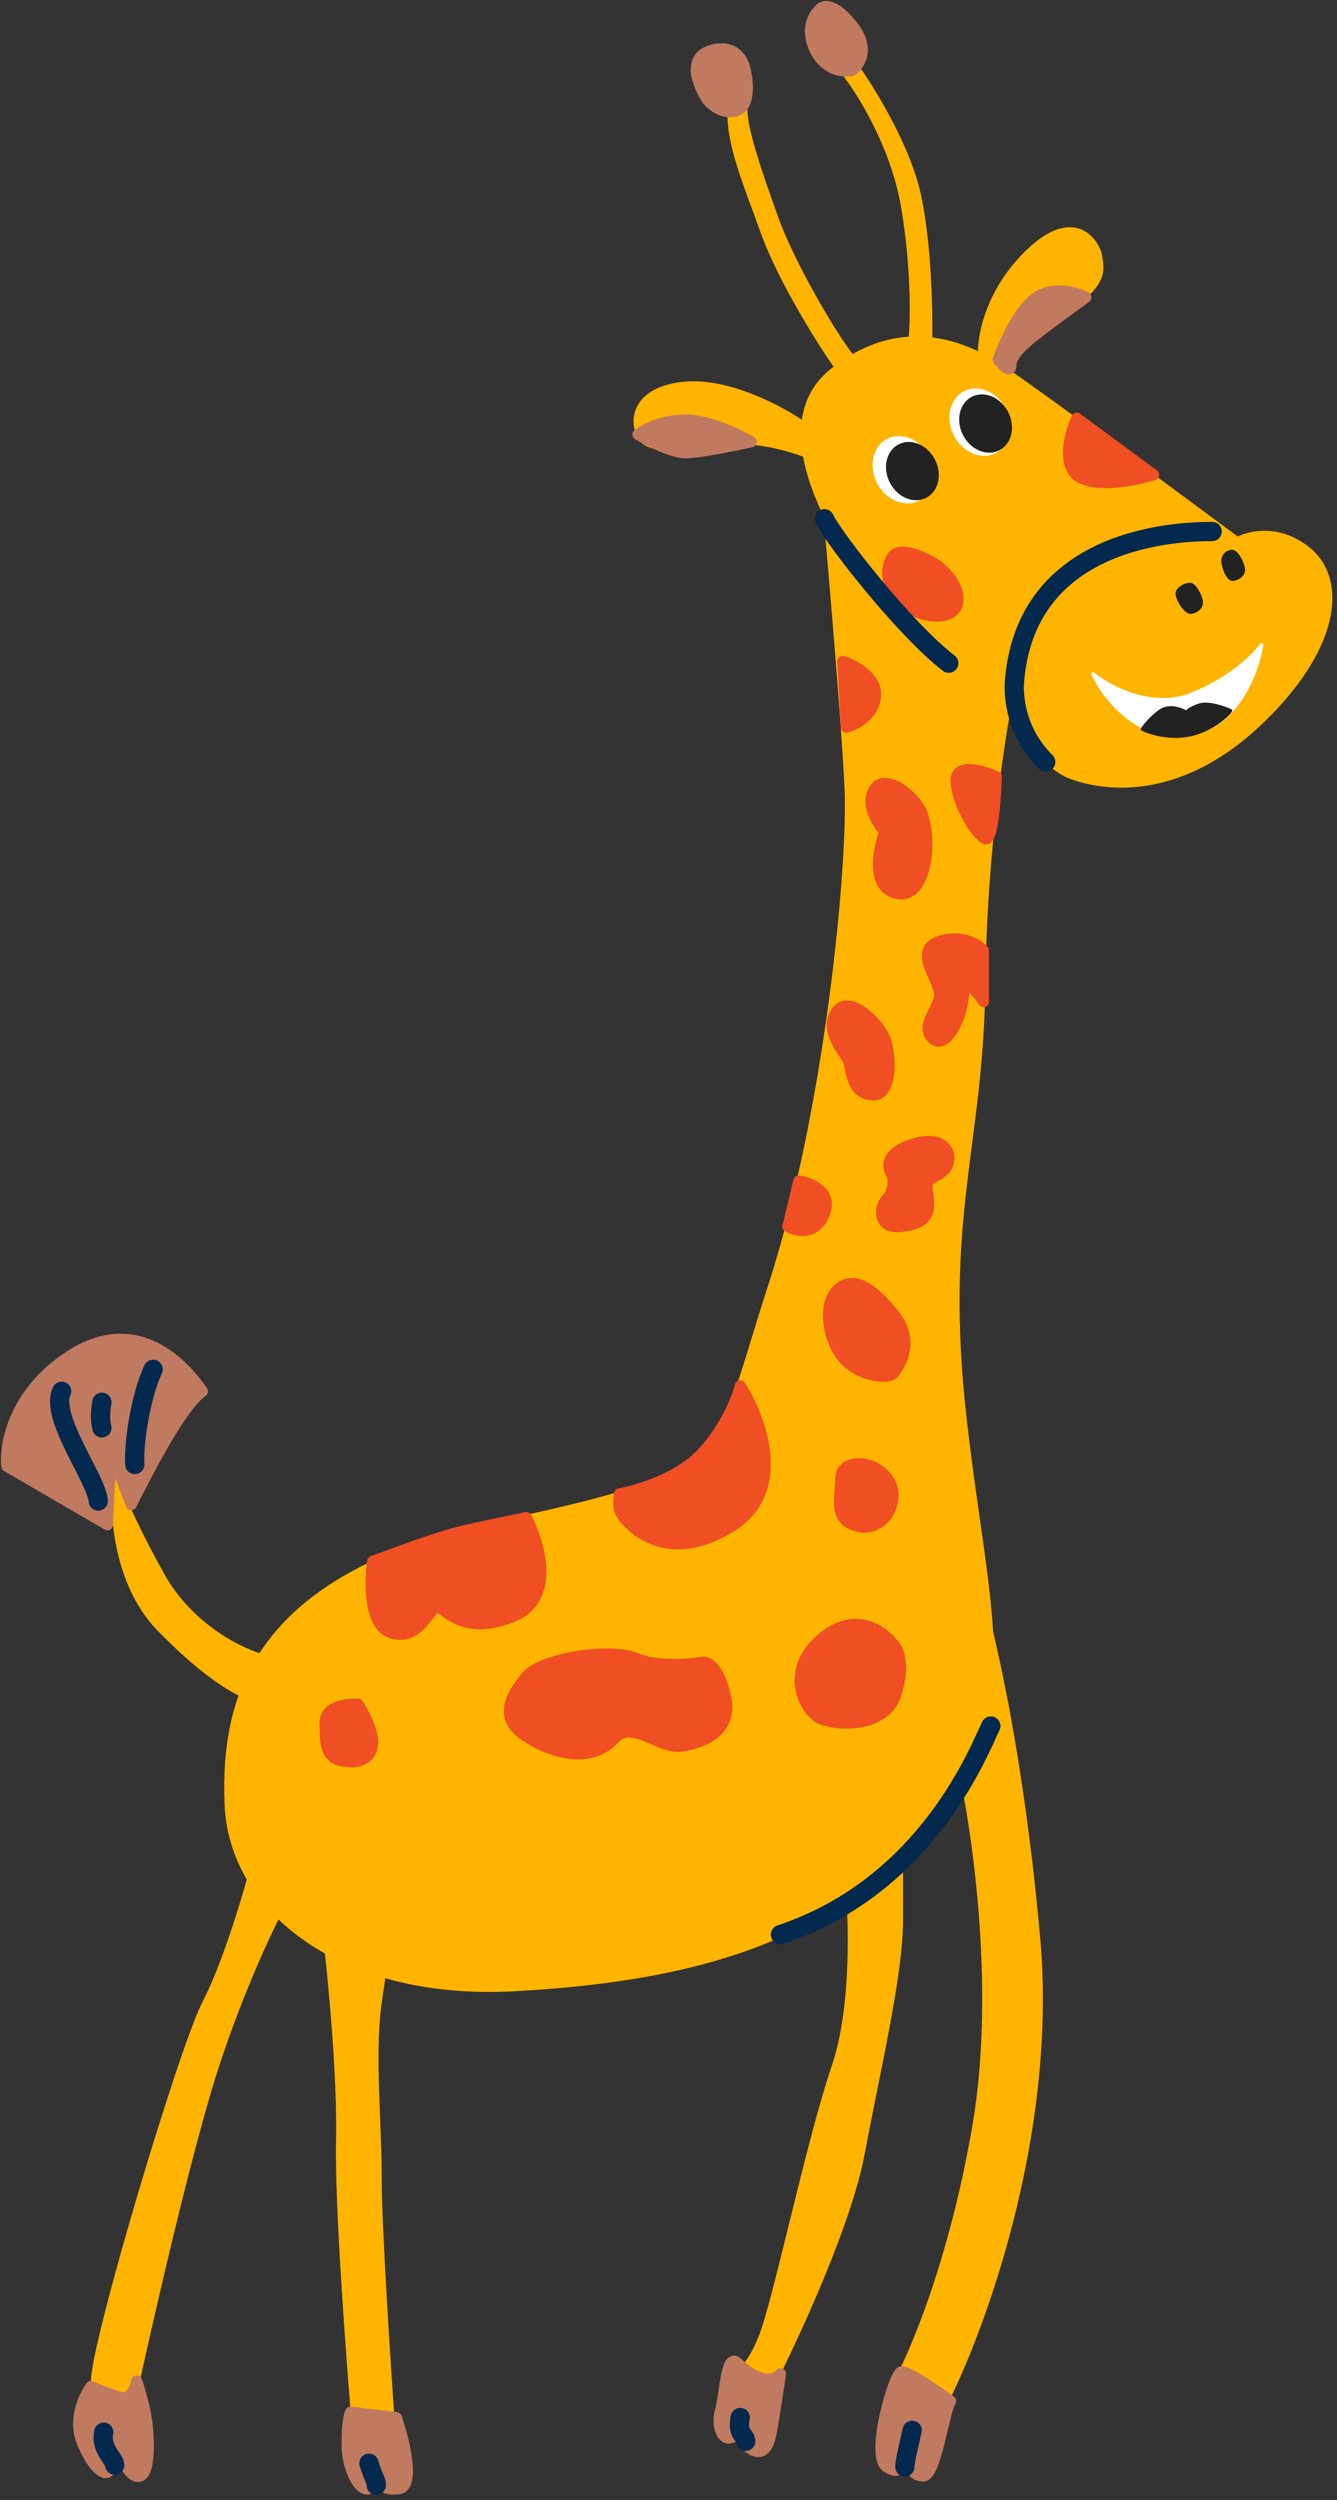 <svg xmlns="http://www.w3.org/2000/svg" width="207" height="387" fill="none"><rect width="100%" height="100%" fill="#333333" stroke="none"/><path fill="#FFB400" stroke="#FFB400" stroke-width=".566" d="M25.126 243.693c4.531 8.155 12.46 11.893 15.858 12.743l-2.831 6.23c-1.605-.472-6.57-3.228-13.593-10.478-7.023-7.249-7.457-19.067-6.796-24.07.566 1.793 2.831 7.419 7.362 15.575Z"/><path fill="#FFB400" d="M31.637 309.957c2.945-5.663 5.947-15.575 7.08-19.822l5.663 3.964c-1.888 3.398-6.683 13.31-10.76 25.77-4.078 12.46-10.195 39.173-12.744 50.972-2.17 1.228-6.513 2.492-6.513-2.265 0-5.947 13.593-51.539 17.274-58.619m20.673 21.522c.226-9.741-1.228-25.014-1.983-31.433l10.478-2.832c-.283 1.605-1.076 6.4-1.983 12.743-1.132 7.929 0 18.407 0 27.469 0 7.249 1.322 27.752 1.983 37.097l-5.947 2.265c-.944-11.044-2.775-35.567-2.549-45.309m76.743-11.61c3.171-9.289 2.643-23.693 1.982-29.734l8.495-6.23v13.309c0 8.496-3.398 22.655-5.947 36.247-2.039 10.875-10.289 28.696-14.159 36.248l-5.947-2.266c.661 0 2.436-1.132 4.248-5.663 2.266-5.664 7.363-30.301 11.328-41.911m21.804 9.062c3.625-21.296-.188-46.631-2.548-56.637l2.548-29.168c2.171 6.325 7.193 26.563 9.912 56.92 2.718 30.357-8.684 61.167-14.726 72.778l-7.929-3.115c2.738-4.72 9.119-19.483 12.743-40.778"/><path stroke="#FFB400" stroke-width=".566" d="M31.637 309.957c2.945-5.663 5.947-15.575 7.08-19.822l5.663 3.964c-1.888 3.398-6.683 13.31-10.76 25.77-4.078 12.46-10.195 39.173-12.744 50.972-2.17 1.228-6.513 2.492-6.513-2.265 0-5.947 13.593-51.539 17.274-58.619Zm20.673 21.522c.226-9.741-1.228-25.014-1.983-31.433l10.478-2.832c-.283 1.605-1.076 6.4-1.983 12.743-1.132 7.929 0 18.407 0 27.469 0 7.249 1.322 27.752 1.983 37.097l-5.947 2.265c-.944-11.044-2.775-35.567-2.549-45.309Zm76.742-11.61c3.171-9.289 2.643-23.693 1.982-29.734l8.495-6.23v13.309c0 8.496-3.398 22.655-5.947 36.247-2.039 10.875-10.289 28.696-14.159 36.248l-5.947-2.266c.661 0 2.436-1.132 4.248-5.663 2.266-5.664 7.363-30.301 11.328-41.911Zm21.804 9.062c3.625-21.296-.188-46.631-2.548-56.637l2.548-29.168c2.171 6.325 7.193 26.563 9.912 56.92 2.718 30.357-8.684 61.167-14.726 72.778l-7.929-3.115c2.738-4.72 9.119-19.483 12.743-40.778Z"/><path fill="#FFB400" stroke="#FFB400" stroke-width=".566" d="M152.274 152.225c.226-20.389 3.115-38.89 4.531-45.592l-29.168-28.318c.944 10.477 2.945 33.868 3.398 43.609.567 12.177-3.115 50.407-11.893 77.309s-4.815 28.601-42.195 36.53-42.477 26.62-41.91 43.327c.566 16.708 17.84 30.301 44.46 28.885 26.618-1.416 48.706-7.08 63.998-25.203 15.292-18.124 9.628-30.867 5.947-62.584-3.681-31.716 2.549-42.477 2.832-67.963Z"/><path fill="#FFB400" d="M158.785 39.236c-6.117 6.116-7.268 13.12-7.08 15.858l5.098 2.832c-.944-.944-1.076-3.908 5.946-8.213 8.779-5.38 7.93-7.646 7.646-9.911-.283-2.266-3.964-8.212-11.61-.566m-26.053-28.885c2.171 3.02 7.023 10.818 9.062 17.84 2.008 6.916 2.35 18.791 2.27 24.11l-3.119.244c.283-2.832.453-10.874-1.133-20.389s-6.891-17.935-9.345-20.955zm-3.115 46.725c-2.171-3.02-8.778-13.31-11.61-21.239-2.422-6.78-5.178-13.087-5.097-18.406l2.548-.85c-.283 2.832 2.266 10.195 4.814 17.274s9.156 18.218 11.611 21.239zm-23.221 2.266c6.797-.454 14.915 3.964 18.124 6.23l.566 5.097c-2.171-.85-7.249-2.436-10.194-1.983-3.682.567-13.593 1.983-15.575-.566s-1.416-8.212 7.079-8.779"/><path stroke="#FFB400" stroke-width=".566" d="m144.06 52.545.004-.244m0 0c.08-5.319-.262-17.194-2.27-24.11-2.039-7.022-6.891-14.82-9.062-17.84l-2.265.85c2.454 3.02 7.759 11.44 9.345 20.955s1.416 17.557 1.133 20.39zm-31.154-34.87c-.002.08.566-.045 0 0Zm0 0c-.081 5.319 2.675 11.625 5.097 18.406 2.832 7.93 9.439 18.218 11.61 21.24l2.266-1.983c-2.455-3.02-9.062-14.16-11.611-21.239-2.548-7.08-5.097-14.442-4.814-17.274zm38.795 37.663c-.188-2.738.963-9.742 7.08-15.858 7.646-7.646 11.327-1.7 11.61.566.284 2.265 1.133 4.53-7.646 9.911-7.022 4.305-6.89 7.269-5.946 8.213zM124.52 65.572c-3.209-2.266-11.327-6.684-18.124-6.23-8.495.566-9.061 6.23-7.08 8.778 1.983 2.549 11.894 1.133 15.576.566 2.945-.453 8.023 1.133 10.194 1.983z"/><path fill="#FFB400" stroke="#FFB400" stroke-width=".566" d="M155.104 56.793c5.437 3.625 26.619 19.256 36.531 26.619l-20.389 12.46-13.876 11.893c-4.72-1.982-15.745-7.985-22.088-16.14-7.929-10.195-16.425-26.337-6.514-34.266s19.54-5.097 26.336-.566Z"/><path fill="#FFB400" stroke="#FFB400" stroke-width=".566" d="M161.618 94.456c7.929-10.194 22.56-11.233 28.884-10.478 1.888-1.321 6.91-3.001 11.894.85 6.23 4.814 4.814 15.858-7.646 27.469-12.46 11.61-24.07 9.911-29.168 7.929-5.097-1.983-13.875-13.027-3.964-25.77Z"/><path fill="#fff" stroke="#fff" stroke-linejoin="round" stroke-width=".566" d="M183.706 113.712c7.702-.906 10.95-9.628 11.61-13.876-1.038 1.511-4.644 5.154-10.76 7.646-6.117 2.492-12.744-1.038-15.292-3.115 1.604 3.493 6.739 10.252 14.442 9.345Z"/><path fill="#222" stroke="#222" stroke-linejoin="round" stroke-width=".566" d="M185.688 109.182c1.359-.453 3.776.377 4.814.849-.755.944-3.058 3.002-6.23 3.682-3.172.679-6.23-.284-7.363-.85.378-.566 1.473-1.926 2.832-2.832s3.209-.189 3.965.283c.094-.188.623-.679 1.982-1.132Z"/><path fill="#F04E23" d="M166.999 73.784c-2.719-1.812-1.322-6.796-.283-9.062l11.893 8.779c-2.737.85-8.892 2.095-11.61.283m-28.885 12.46c1.133-1.812 5.003 0 6.797 1.133 1.227.85 3.624 3.171 3.398 5.663-.283 3.115-5.097 2.832-7.929.85s-3.682-5.38-2.266-7.646m-2.548 21.522c.226-2.945-3.304-4.814-5.098-5.381l.567 10.195c1.416-.378 4.304-1.869 4.531-4.814m12.46 13.026c0-2.718 4.153-1.51 6.23-.566-.095 3.398-.567 10.081-1.699 9.628-1.416-.566-4.531-5.664-4.531-9.062m-12.46 1.133c1.812-2.266 6.655 1.699 7.362 4.531.284 1.133.567 1.812.567 4.531 0 3.398-1.416 8.778-5.381 7.079-3.171-1.359-2.076-6.796-1.132-9.345-1.227-1.321-3.229-4.531-1.416-6.796m9.911 23.787c3.398-1.133 5.947.472 6.796 1.416v7.929c-.943-1.51-2.888-3.795-3.115-.849-.283 3.681-2.831 8.495-4.814 6.513-1.982-1.983 1.133-4.531 1.133-6.797s-4.248-6.796 0-8.212m-15.858 10.761c1.812-2.265 5.664 1.133 7.079 3.681s1.53 9.345-1.415 9.345c-3.682 0-3.399-4.247-3.965-5.38s-3.965-4.814-1.699-7.646m11.61 20.672c4.078-1.359 5.475.567 5.664 1.699.283 2.832-2.549 3.115-3.115 3.965s0 1.699 0 3.681c0 1.983-1.133 3.115-4.531 3.398-3.398.284-3.115-3.115-1.982-4.247 1.133-1.133 1.133-3.115.849-3.682-.283-.566-1.982-3.115 3.115-4.814m-13.592 10.761c1.359-3.398-2.077-4.814-3.965-5.097l-1.699 7.079c1.322.756 4.304 1.416 5.664-1.982m1.982 20.956c-1.812-3.399-1.982-7.929.566-9.629s5.494.85 8.213 4.248c3.398 4.248.849 7.929 0 9.062-.85 1.133-6.514.566-8.779-3.681m-16.425 27.468c8.836-5.437 4.626-16.802 1.416-21.805-.472 1.888-2.322 6.627-5.947 10.478s-10.005 5.758-12.743 6.23c-.094.472-.226 1.642 0 2.549.284 1.132 6.23 9.345 17.274 2.548m16.991-7.646c0-2.492 4.531-3.115 7.08 0 2.548 3.115-.154 8.465-4.248 7.646-4.248-.849-2.832-4.531-2.832-7.646m-2.548 24.637c5.21-4.078 9.533-.566 11.044 1.699.566.755 1.359 3.285 0 7.363-1.699 5.097-9.062 4.814-11.611 3.681-2.548-1.132-5.947-7.646.567-12.743m-29.168 3.398c3.172 1.36 8.307.944 10.478.567.755 0 2.492 1.076 3.398 5.38 1.133 5.381-3.398 7.08-6.796 7.646s-7.646-4.248-10.478-1.133-7.646 3.115-13.027 0-2.831-6.796-.566-9.628 13.026-4.531 16.991-2.832m-18.973-6.513c6.57-2.718 4.059-11.327 1.982-15.292-2.549.567-7.08 1.416-10.478 2.266-3.398.849-9.817 3.209-13.31 4.531-.471 3.209-.566 9.911 2.833 11.044 4.247 1.416 5.946-3.682 7.08-3.965 1.132-.283 3.68 4.814 11.893 1.416m-29.168 16.425c0-2.492 3.398-2.926 5.097-2.832.756 1.133 2.266 3.908 2.266 5.947 0 2.548-2.266 3.398-4.814 2.832s-2.549-2.832-2.549-5.947"/><path stroke="#F04E23" stroke-linejoin="round" stroke-width="1.699" d="M166.999 73.784c-2.719-1.812-1.322-6.796-.283-9.062l11.893 8.779c-2.737.85-8.892 2.095-11.61.283Zm-28.885 12.46c1.133-1.812 5.003 0 6.797 1.133 1.227.85 3.624 3.171 3.398 5.663-.283 3.115-5.097 2.832-7.929.85s-3.682-5.38-2.266-7.646Zm-2.548 21.522c.226-2.945-3.304-4.814-5.098-5.381l.567 10.195c1.416-.378 4.304-1.869 4.531-4.814Zm12.46 13.026c0-2.718 4.153-1.51 6.23-.566-.095 3.398-.567 10.081-1.699 9.628-1.416-.566-4.531-5.664-4.531-9.062Zm-12.46 1.133c1.812-2.266 6.655 1.699 7.362 4.531.284 1.133.567 1.812.567 4.531 0 3.398-1.416 8.778-5.381 7.079-3.171-1.359-2.076-6.796-1.132-9.345-1.227-1.321-3.229-4.531-1.416-6.796Zm9.911 23.787c3.398-1.133 5.947.472 6.796 1.416v7.929c-.943-1.51-2.888-3.795-3.115-.849-.283 3.681-2.831 8.495-4.814 6.513-1.982-1.983 1.133-4.531 1.133-6.797s-4.248-6.796 0-8.212Zm-15.858 10.761c1.812-2.265 5.664 1.133 7.079 3.681s1.53 9.345-1.415 9.345c-3.682 0-3.399-4.247-3.965-5.38s-3.965-4.814-1.699-7.646Zm11.61 20.672c4.078-1.359 5.475.567 5.664 1.699.283 2.832-2.549 3.115-3.115 3.965s0 1.699 0 3.681c0 1.983-1.133 3.115-4.531 3.398-3.398.284-3.115-3.115-1.982-4.247 1.133-1.133 1.133-3.115.849-3.682-.283-.566-1.982-3.115 3.115-4.814Zm-13.592 10.761c1.359-3.398-2.077-4.814-3.965-5.097l-1.699 7.079c1.322.756 4.304 1.416 5.664-1.982Zm1.982 20.956c-1.812-3.399-1.982-7.929.566-9.629s5.494.85 8.213 4.248c3.398 4.248.849 7.929 0 9.062-.85 1.133-6.514.566-8.779-3.681Zm-16.425 27.468c8.836-5.437 4.626-16.802 1.416-21.805-.472 1.888-2.322 6.627-5.947 10.478s-10.005 5.758-12.743 6.23c-.094.472-.226 1.642 0 2.549.284 1.132 6.23 9.345 17.274 2.548Zm16.991-7.646c0-2.492 4.531-3.115 7.08 0 2.548 3.115-.154 8.465-4.248 7.646-4.248-.849-2.832-4.531-2.832-7.646Zm-2.548 24.637c5.21-4.078 9.533-.566 11.044 1.699.566.755 1.359 3.285 0 7.363-1.699 5.097-9.062 4.814-11.611 3.681-2.548-1.132-5.947-7.646.567-12.743Zm-29.168 3.398c3.172 1.36 8.307.944 10.478.567.755 0 2.492 1.076 3.398 5.38 1.133 5.381-3.398 7.08-6.796 7.646s-7.646-4.248-10.478-1.133-7.646 3.115-13.027 0-2.831-6.796-.566-9.628 13.026-4.531 16.991-2.832Zm-18.973-6.513c6.57-2.718 4.059-11.327 1.982-15.292-2.549.567-7.08 1.416-10.478 2.266-3.398.849-9.817 3.209-13.31 4.531-.471 3.209-.566 9.911 2.833 11.044 4.247 1.416 5.946-3.682 7.08-3.965 1.132-.283 3.68 4.814 11.893 1.416Zm-29.168 16.425c0-2.492 3.398-2.926 5.097-2.832.756 1.133 2.266 3.908 2.266 5.947 0 2.548-2.266 3.398-4.814 2.832s-2.549-2.832-2.549-5.947Z"/><path fill="#C07A5F" d="M126.222 7.803c-1.586-3.172-.283-5.475.566-6.23.472-.755 2.152-1.36 5.097 2.265s1.228 6.23 0 7.08c-1.227.283-4.077.057-5.663-3.115m-16.141 0c3.851-1.133 5.191 1.793 5.38 3.398.378 1.7.623 5.267-1.416 5.947s-3.87-.85-4.531-1.7c-1.416-2.076-3.285-6.512.567-7.645M20.384 232.792l-.072.14-3.115-8.212-.566 11.327-15.575-9.062c-.378-3.303 1.019-11.327 9.628-16.99 10.76-7.08 18.123 1.699 20.672 5.38-3.369 2.47-8.222 12.01-10.972 17.417M139.531 367.16c.907-.226 5.475 2.927 7.646 4.531-1.132 1.983-2.265 11.611-4.247 11.611-1.983 0-1.983-1.982-2.549-2.266-.566-.283-.566 2.549-3.115.85s1.133-14.442 2.265-14.726m-22.654.567c2.265 1.133 3.587.283 3.964-.283-.188 1.416-.736 5.21-1.415 9.061-.85 4.815-3.399 2.549-3.965 1.983-.566-.567-.85-1.699-2.265-1.133s-2.266-1.982-1.7-3.965.85-6.796 1.7-7.645c.849-.85.849.566 3.681 1.982m-55.22 17.557c2.718-.226.943-7.457-.284-11.044l-7.08-.85c-.188.284-.566 1.643-.566 4.815 0 3.964 1.7 6.796 2.832 7.079 1.133.283 1.133-1.416 1.983-1.416.849 0-.284 1.699 3.114 1.416m-48.99-7.363c-1.36-3.398.378-7.079 1.416-8.495.85.377 2.945 1.246 4.53 1.699 1.587.453 2.36-1.51 2.55-2.549.094.189.453 1.246 1.132 3.965.85 3.398 1.133 10.194-.566 10.761-1.7.566-2.549-2.832-3.398-2.549s-1.133 1.699-1.7 1.982c-.566.284-2.265-.566-3.964-4.814M160.487 46.032c-2.719 1.813-5.003 6.986-5.947 9.629.755 1.038 1.982 2.208 1.982.85 0-1.7 2.549-3.682 3.965-4.815 1.133-.906 5.569-4.153 7.646-5.664-1.416-.755-4.928-1.812-7.646 0m-54.371 18.974c3.625 0 8.307 2.265 10.195 3.398-2.549.566-8.156 1.699-10.195 1.699s-5.758-1.888-7.363-2.832c.944-.755 3.738-2.265 7.363-2.265"/><path stroke="#C07A5F" stroke-linejoin="round" stroke-width="1.699" d="M126.222 7.803c-1.586-3.172-.283-5.475.566-6.23.472-.755 2.152-1.36 5.097 2.265s1.228 6.23 0 7.08c-1.227.283-4.077.057-5.663-3.115Zm-16.141 0c3.851-1.133 5.191 1.793 5.38 3.398.378 1.7.623 5.267-1.416 5.947s-3.87-.85-4.531-1.7c-1.416-2.076-3.285-6.512.567-7.645ZM20.384 232.792l-.072.14-3.115-8.212-.566 11.327-15.575-9.062c-.378-3.303 1.019-11.327 9.628-16.99 10.76-7.08 18.123 1.699 20.672 5.38-3.369 2.47-8.222 12.01-10.972 17.417ZM139.531 367.16c.907-.226 5.475 2.927 7.646 4.531-1.132 1.983-2.265 11.611-4.247 11.611-1.983 0-1.983-1.982-2.549-2.266-.566-.283-.566 2.549-3.115.85s1.133-14.442 2.265-14.726Zm-22.654.567c2.265 1.133 3.587.283 3.964-.283-.188 1.416-.736 5.21-1.415 9.061-.85 4.815-3.399 2.549-3.965 1.983-.566-.567-.85-1.699-2.265-1.133s-2.266-1.982-1.7-3.965.85-6.796 1.7-7.645c.849-.85.849.566 3.681 1.982Zm-55.22 17.557c2.718-.226.943-7.457-.284-11.044l-7.08-.85c-.188.284-.566 1.643-.566 4.815 0 3.964 1.7 6.796 2.832 7.079 1.133.283 1.133-1.416 1.983-1.416.849 0-.284 1.699 3.114 1.416Zm-48.991-7.363c-1.36-3.398.378-7.079 1.416-8.495.85.377 2.945 1.246 4.53 1.699 1.587.453 2.36-1.51 2.55-2.549.094.189.453 1.246 1.132 3.965.85 3.398 1.133 10.194-.566 10.761-1.7.566-2.549-2.832-3.398-2.549s-1.133 1.699-1.7 1.982c-.566.284-2.265-.566-3.964-4.814ZM160.487 46.032c-2.719 1.813-5.003 6.986-5.947 9.629.755 1.038 1.982 2.208 1.982.85 0-1.7 2.549-3.682 3.965-4.815 1.133-.906 5.569-4.153 7.646-5.664-1.416-.755-4.928-1.812-7.646 0Zm-54.371 18.974c3.625 0 8.307 2.265 10.195 3.398-2.549.566-8.156 1.699-10.195 1.699s-5.758-1.888-7.363-2.832c.944-.755 3.738-2.265 7.363-2.265Z"/><path fill="#222" d="M189.088 86.81c0 .939.761 3.115 1.699 3.115s1.983-.76 1.983-1.699c0-.938-1.044-3.115-1.983-3.115a1.7 1.7 0 0 0-1.699 1.7m-7.082 5.097c0 .938 1.327 3.115 2.266 3.115.938 0 1.982-.761 1.982-1.7 0-.938-1.044-3.114-1.982-3.114-.939 0-2.266.76-2.266 1.699"/><ellipse fill="#fff" rx="4.531" ry="5.38" transform="scale(-1 1)rotate(27.434 -209.732 -278.1)"/><ellipse fill="#222" rx="3.922" ry="4.658" transform="scale(-1 1)rotate(27.434 -210.603 -279.79)"/><ellipse fill="#fff" rx="4.531" ry="5.38" transform="scale(-1 1)rotate(27.434 -218.87 -250.059)"/><ellipse fill="#222" rx="3.922" ry="4.658" transform="scale(-1 1)rotate(27.434 -220.02 -252.901)"/><path stroke="#04294F" stroke-linecap="round" stroke-linejoin="round" stroke-width="2.982" d="M187.67 82.28c-4.814 0-28.601.566-30.584 22.937-.251 2.832.283 8.212 4.814 12.743m-34.265-37.663c1.416 3.02 12.46 17.16 19.257 22.371M23.708 211.977c-1.888 4.058-3.059 11.327-2.832 14.725M9.549 215.375c-1.888 4.059 5.437 13.592 5.663 16.991m.567-15.292c-.284 1.699-.284 2.832 0 3.964m137.626 46.159c-1.699 3.398-9.628 24.637-32.566 32.283m20.389 76.742c-.566 2.548-1.133 4.757-1.133 5.663m-25.486-7.646c-.566 2.549.85 2.776.85 3.682m-58.336 3.398c.567 1.982 1.133 2.549 1.133 3.398m-42.194-8.212c-.567 2.549 1.699 4.191 1.699 5.097"/></svg>